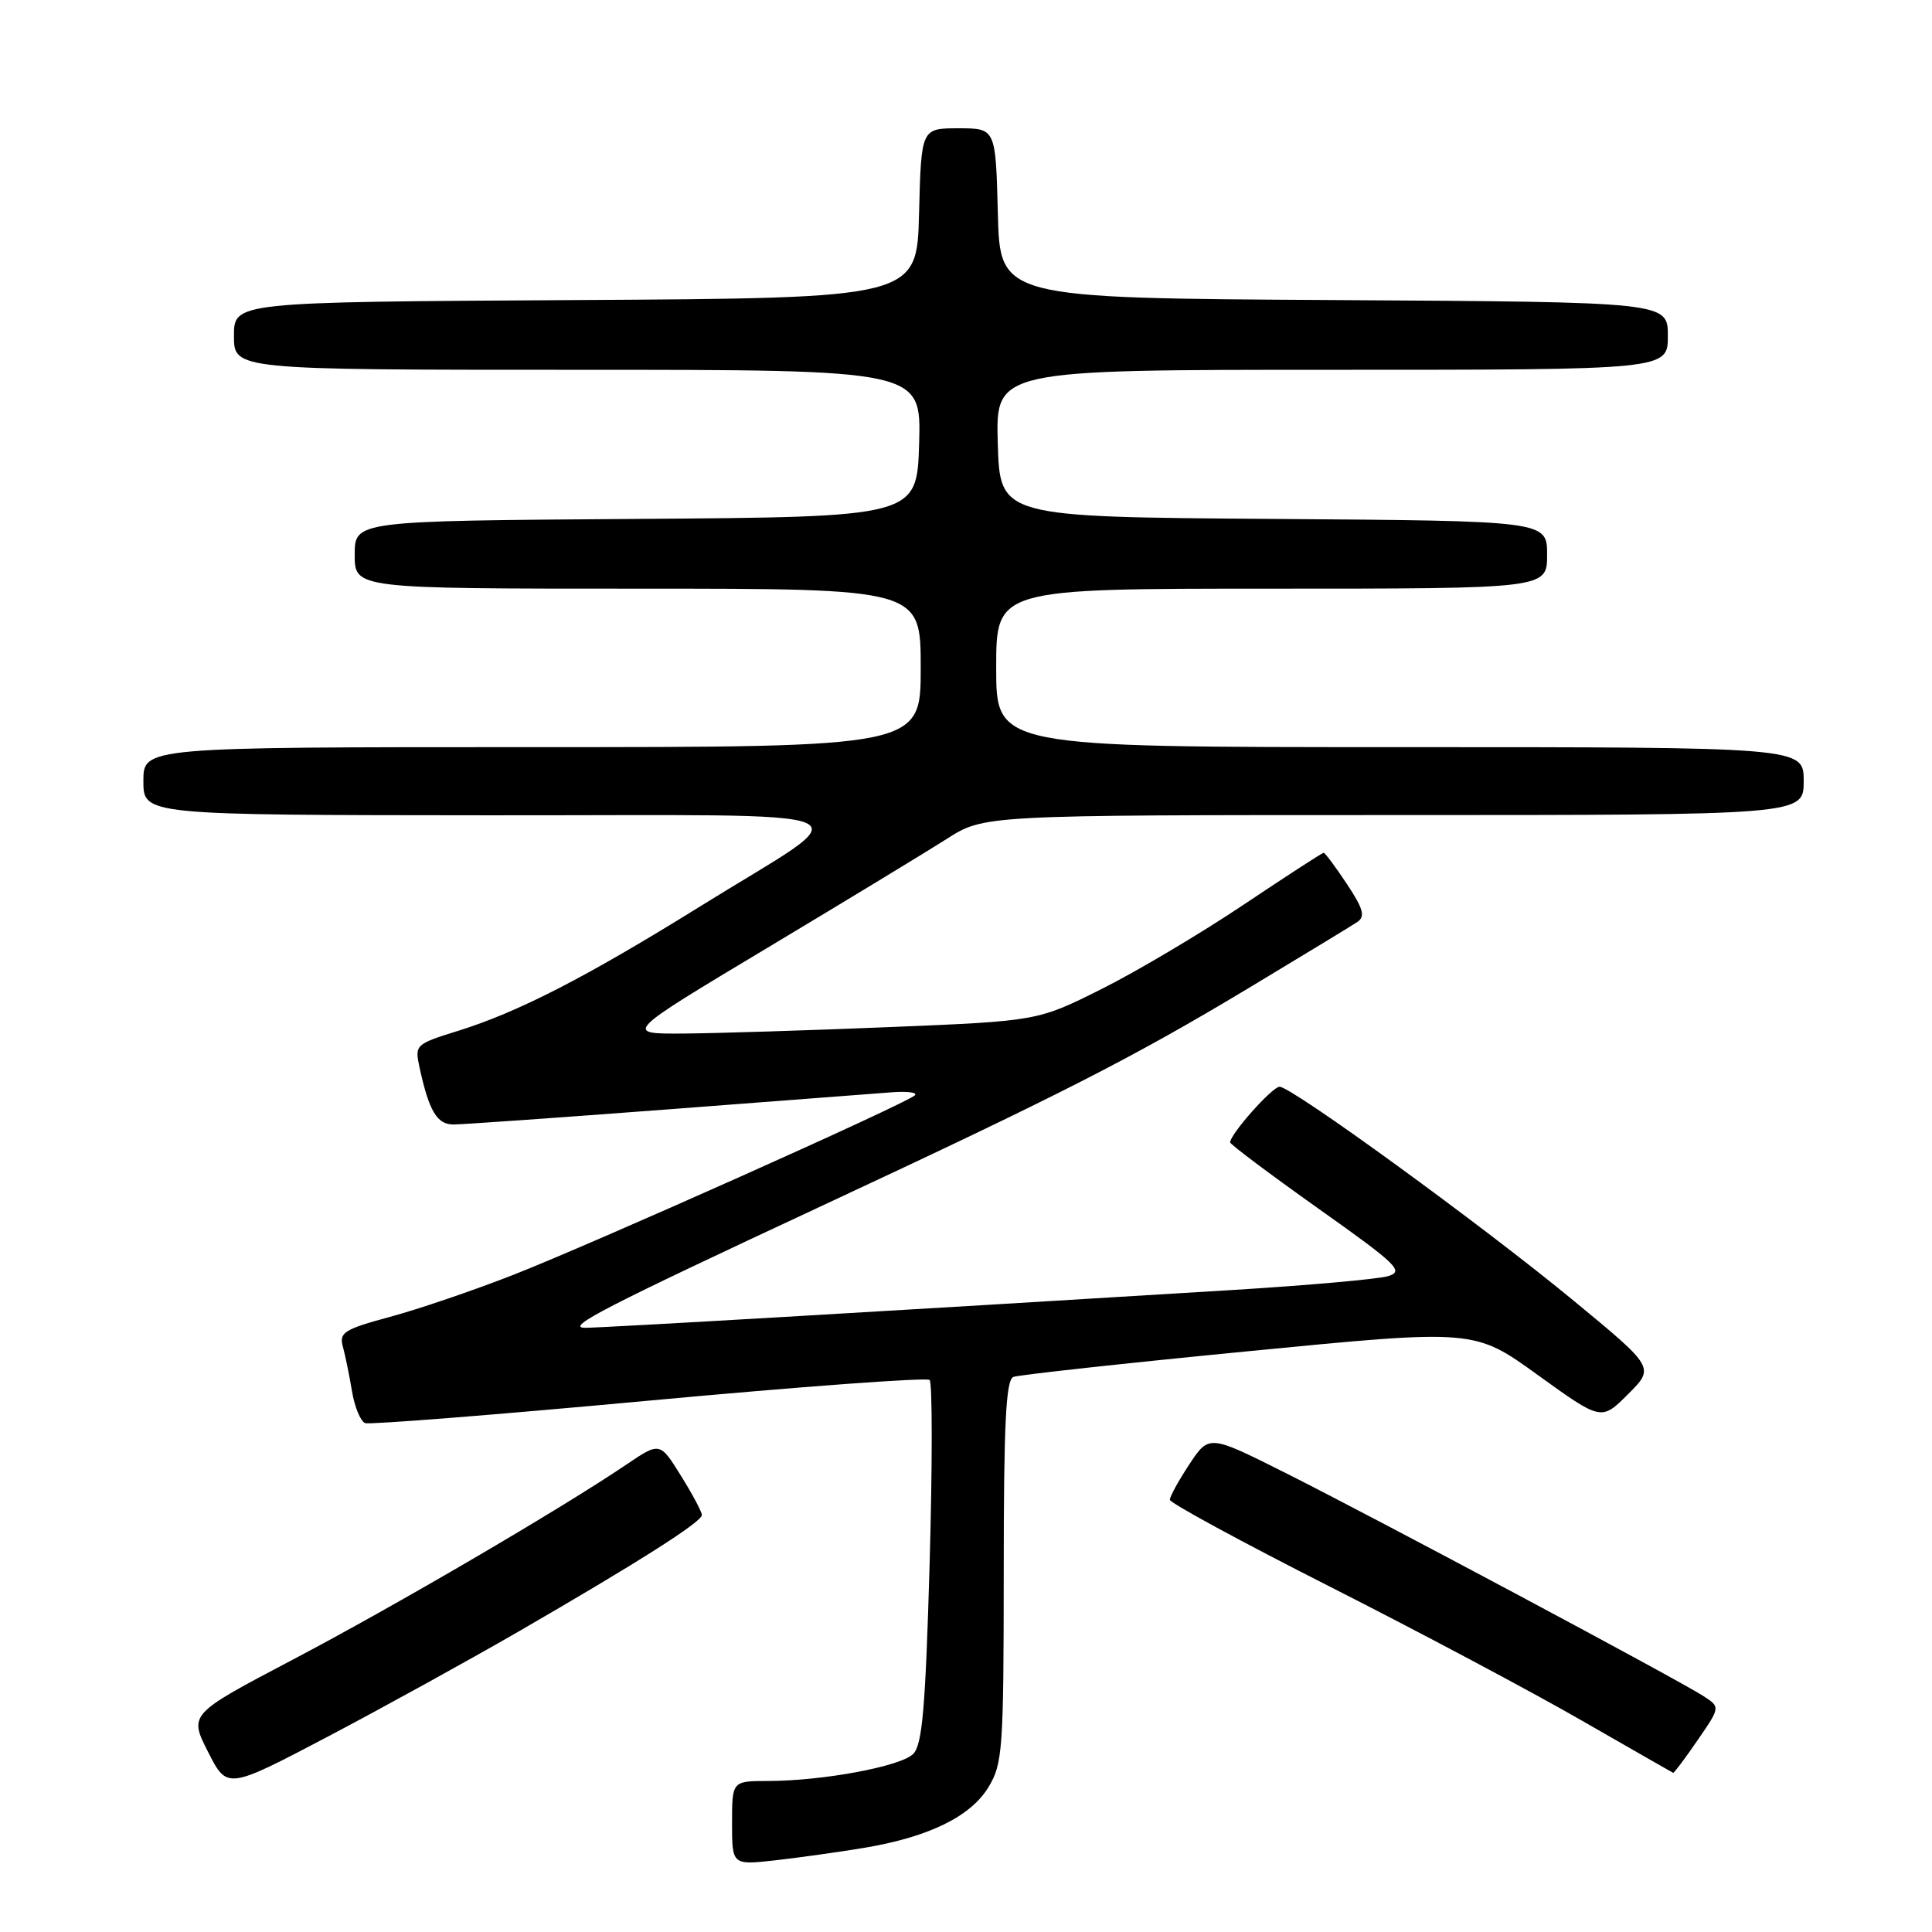 <?xml version="1.0" encoding="UTF-8" standalone="no"?>
<!DOCTYPE svg PUBLIC "-//W3C//DTD SVG 1.1//EN" "http://www.w3.org/Graphics/SVG/1.1/DTD/svg11.dtd" >
<svg xmlns="http://www.w3.org/2000/svg" xmlns:xlink="http://www.w3.org/1999/xlink" version="1.1" viewBox="0 0 256 256">
 <g >
 <path fill="currentColor"
d=" M 114.50 244.85 C 123.05 243.42 128.59 240.72 130.97 236.82 C 132.86 233.72 132.99 231.83 133.00 208.22 C 133.00 188.60 133.29 182.83 134.28 182.45 C 134.98 182.18 149.01 180.64 165.46 179.04 C 195.36 176.12 195.36 176.12 203.77 182.20 C 212.19 188.27 212.19 188.27 215.72 184.74 C 219.26 181.21 219.26 181.21 208.53 172.36 C 196.52 162.44 171.17 144.00 169.55 144.00 C 168.58 144.00 163.00 150.28 163.00 151.37 C 163.00 151.63 168.25 155.57 174.66 160.12 C 185.20 167.59 186.09 168.46 183.91 169.10 C 182.59 169.49 173.40 170.31 163.50 170.92 C 117.70 173.73 79.32 175.97 77.50 175.94 C 74.87 175.90 80.09 173.21 108.84 159.81 C 140.56 145.02 149.99 140.21 165.36 130.98 C 172.58 126.63 179.11 122.67 179.85 122.17 C 180.93 121.44 180.66 120.44 178.47 117.13 C 176.96 114.86 175.58 113.00 175.39 113.00 C 175.20 113.00 170.43 116.10 164.78 119.88 C 159.12 123.67 150.68 128.69 146.00 131.03 C 137.50 135.29 137.50 135.29 118.00 136.09 C 107.28 136.53 94.93 136.92 90.57 136.95 C 82.65 137.00 82.65 137.00 101.57 125.66 C 111.98 119.42 122.73 112.89 125.45 111.16 C 130.39 108.00 130.39 108.00 184.70 108.00 C 239.00 108.00 239.00 108.00 239.00 103.50 C 239.00 99.00 239.00 99.00 185.50 99.00 C 132.00 99.00 132.00 99.00 132.00 88.50 C 132.00 78.00 132.00 78.00 168.50 78.00 C 205.00 78.00 205.00 78.00 205.00 73.51 C 205.00 69.02 205.00 69.02 168.75 68.76 C 132.50 68.50 132.50 68.50 132.21 58.75 C 131.93 49.00 131.93 49.00 176.46 49.00 C 221.00 49.00 221.00 49.00 221.00 44.51 C 221.00 40.02 221.00 40.02 176.75 39.76 C 132.50 39.50 132.50 39.50 132.22 28.25 C 131.93 17.00 131.93 17.00 127.00 17.00 C 122.07 17.00 122.07 17.00 121.78 28.25 C 121.50 39.50 121.50 39.50 76.25 39.76 C 31.00 40.02 31.00 40.02 31.00 44.51 C 31.00 49.00 31.00 49.00 76.54 49.00 C 122.07 49.00 122.07 49.00 121.79 58.75 C 121.50 68.50 121.50 68.50 84.25 68.76 C 47.00 69.02 47.00 69.02 47.00 73.51 C 47.00 78.00 47.00 78.00 84.50 78.00 C 122.00 78.00 122.00 78.00 122.00 88.50 C 122.00 99.00 122.00 99.00 70.50 99.00 C 19.00 99.00 19.00 99.00 19.00 103.50 C 19.00 108.00 19.00 108.00 64.75 108.03 C 117.79 108.07 114.46 106.63 92.76 120.11 C 77.64 129.50 68.71 134.09 60.71 136.59 C 55.04 138.35 54.94 138.45 55.59 141.44 C 56.85 147.22 57.90 149.00 60.08 149.00 C 61.25 149.00 73.97 148.10 88.35 147.01 C 102.73 145.91 116.18 144.89 118.22 144.73 C 120.27 144.58 121.62 144.76 121.22 145.14 C 120.07 146.24 78.43 164.85 68.00 168.93 C 62.77 170.98 55.43 173.48 51.68 174.49 C 45.61 176.13 44.92 176.57 45.43 178.42 C 45.74 179.56 46.29 182.23 46.64 184.34 C 46.99 186.45 47.78 188.35 48.39 188.57 C 49.00 188.79 65.92 187.45 86.00 185.59 C 106.08 183.73 122.80 182.50 123.18 182.85 C 123.55 183.21 123.55 194.17 123.18 207.21 C 122.63 226.32 122.21 231.22 121.00 232.41 C 119.33 234.07 109.03 235.98 101.75 235.99 C 97.00 236.00 97.00 236.00 97.00 241.57 C 97.00 247.14 97.00 247.14 102.75 246.50 C 105.91 246.14 111.20 245.40 114.50 244.85 Z  M 68.62 216.24 C 84.63 206.98 93.00 201.66 93.00 200.75 C 93.00 200.33 91.75 197.98 90.22 195.53 C 87.44 191.06 87.44 191.06 82.97 194.08 C 74.28 199.96 52.27 212.83 38.74 219.94 C 25.04 227.15 25.04 227.15 27.57 232.14 C 30.10 237.12 30.10 237.12 43.42 230.12 C 50.75 226.26 62.09 220.01 68.62 216.24 Z  M 224.93 230.60 C 227.96 226.20 227.96 226.20 225.73 224.75 C 222.50 222.64 182.27 201.16 170.35 195.18 C 160.21 190.09 160.21 190.09 157.60 194.02 C 156.17 196.19 155.01 198.30 155.01 198.73 C 155.02 199.15 164.58 204.34 176.26 210.26 C 187.94 216.18 202.90 224.13 209.50 227.93 C 216.10 231.72 221.59 234.86 221.70 234.91 C 221.81 234.96 223.27 233.02 224.93 230.60 Z "/>
</g>
</svg>